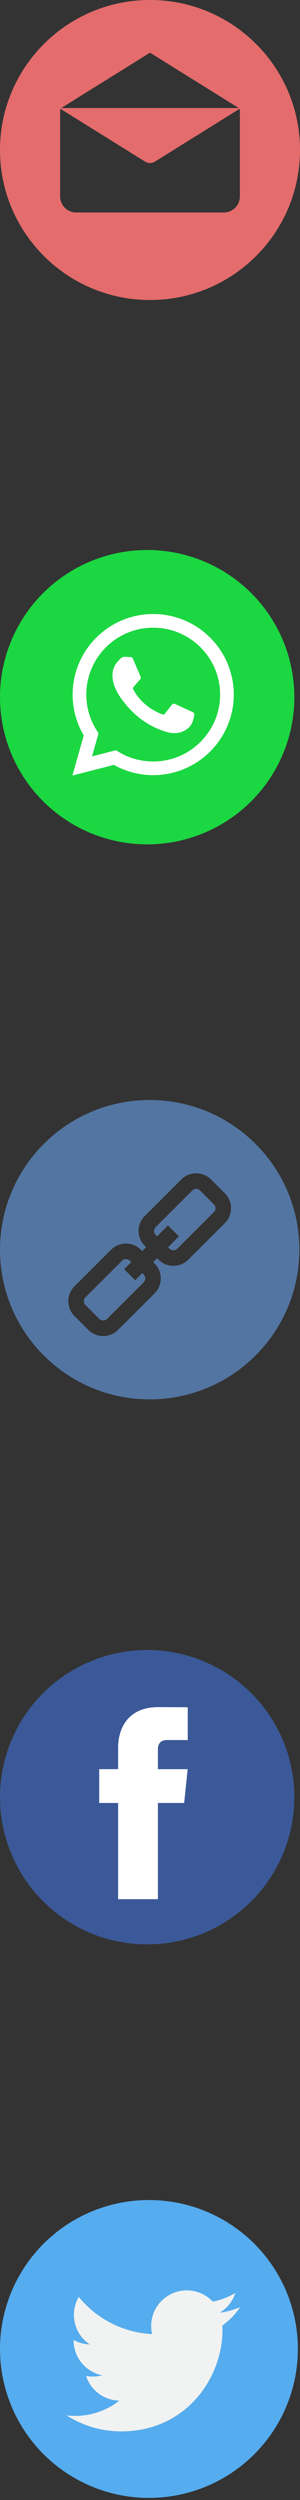 <?xml version="1.0" encoding="UTF-8"?>
<svg width="36px" height="300px" viewBox="0 0 36 300" version="1.1" xmlns="http://www.w3.org/2000/svg" xmlns:xlink="http://www.w3.org/1999/xlink">
    <rect x="0" y="0" width="36" height="300" fill="#333333" stroke="none"/>
    <!-- Generator: Sketch 43 (38999) - http://www.bohemiancoding.com/sketch -->
    <title>Group 2</title>
    <desc>Created with Sketch.</desc>
    <defs></defs>
    <g id="Page-1" stroke="none" stroke-width="1" fill="none" fill-rule="evenodd">
        <g id="Group-2" fill-rule="nonzero">
            <g id="001-email" fill="#E46C6C">
                <path d="M18,0 C8.059,0 0,8.059 0,18 C0,27.94 8.059,36 18,36 C27.94,36 36,27.94 36,18 C36,8.059 27.94,0 18,0 Z M18,6.322 L28.651,12.964 L7.348,12.964 L18,6.322 Z M28.784,23.571 L28.783,23.571 C28.783,24.636 27.92,25.499 26.854,25.499 L9.145,25.499 C8.08,25.499 7.217,24.636 7.217,23.571 L7.217,13.387 C7.217,13.274 7.228,13.165 7.247,13.057 L17.424,19.403 C17.436,19.411 17.45,19.416 17.463,19.423 C17.476,19.431 17.49,19.438 17.503,19.445 C17.575,19.482 17.649,19.512 17.725,19.531 C17.733,19.533 17.741,19.534 17.748,19.536 C17.831,19.556 17.916,19.568 18,19.568 L18,19.568 L18.001,19.568 C18.085,19.568 18.169,19.556 18.252,19.536 C18.26,19.534 18.268,19.533 18.276,19.531 C18.351,19.512 18.425,19.482 18.498,19.445 C18.511,19.438 18.525,19.431 18.538,19.423 C18.551,19.416 18.564,19.411 18.577,19.403 L28.754,13.057 C28.773,13.165 28.784,13.274 28.784,13.387 L28.784,23.571 Z" id="Shape"></path>
            </g>
            <g id="003-twitter" transform="translate(0, 264)">
                <circle id="Oval" fill="#55ACEE" cx="17.872" cy="17.872" r="17.872"></circle>
                <path d="M28.819,12.844 C28.054,13.184 27.23,13.413 26.366,13.516 C27.248,12.987 27.925,12.151 28.244,11.153 C27.419,11.643 26.504,11.998 25.532,12.189 C24.752,11.359 23.642,10.841 22.413,10.841 C20.054,10.841 18.141,12.754 18.141,15.113 C18.141,15.448 18.179,15.773 18.252,16.086 C14.702,15.908 11.554,14.208 9.447,11.622 C9.079,12.253 8.868,12.987 8.868,13.77 C8.868,15.252 9.623,16.56 10.768,17.326 C10.069,17.304 9.409,17.112 8.834,16.791 C8.833,16.809 8.833,16.827 8.833,16.845 C8.833,18.915 10.307,20.641 12.26,21.034 C11.902,21.132 11.524,21.184 11.135,21.184 C10.859,21.184 10.592,21.157 10.331,21.107 C10.875,22.804 12.452,24.039 14.322,24.074 C12.86,25.22 11.018,25.903 9.016,25.903 C8.672,25.903 8.331,25.883 7.997,25.843 C9.887,27.055 12.133,27.762 14.545,27.762 C22.403,27.762 26.7,21.253 26.7,15.607 C26.7,15.422 26.696,15.238 26.687,15.055 C27.523,14.453 28.247,13.701 28.819,12.844 L28.819,12.844 Z" id="Shape" fill="#F1F2F2"></path>
            </g>
            <g id="004-facebook" transform="translate(0, 198)">
                <circle id="Oval" fill="#3B5998" cx="17.661" cy="17.661" r="17.661"></circle>
                <path d="M22.101,18.352 L18.949,18.352 L18.949,29.897 L14.175,29.897 L14.175,18.352 L11.904,18.352 L11.904,14.295 L14.175,14.295 L14.175,11.669 C14.175,9.792 15.067,6.851 18.992,6.851 L22.528,6.866 L22.528,10.805 L19.962,10.805 C19.541,10.805 18.95,11.015 18.95,11.911 L18.95,14.298 L22.518,14.298 L22.101,18.352 Z" id="Shape" fill="#FFFFFF"></path>
            </g>
            <g id="link" transform="translate(0, 132)" fill="#5375A1">
                <path d="M17.961,0 C8.042,0 0,8.042 0,17.961 C0,27.88 8.042,35.923 17.961,35.923 C27.88,35.923 35.923,27.881 35.923,17.961 C35.923,8.042 27.88,0 17.961,0 Z M26.986,14.765 L22.593,19.157 C22.116,19.634 21.483,19.896 20.809,19.896 C20.136,19.896 19.502,19.634 19.026,19.158 L18.854,18.986 L18.386,19.453 L18.558,19.625 C19.541,20.609 19.541,22.209 18.558,23.193 L14.165,27.585 C13.689,28.062 13.055,28.324 12.381,28.324 C11.707,28.324 11.074,28.062 10.597,27.585 L8.937,25.924 C7.953,24.941 7.953,23.341 8.937,22.357 L13.33,17.965 C13.806,17.488 14.44,17.226 15.114,17.226 C15.788,17.226 16.421,17.488 16.898,17.965 L17.069,18.136 L17.537,17.668 L17.365,17.497 C16.382,16.514 16.382,14.913 17.365,13.93 L21.758,9.537 C22.235,9.06 22.868,8.798 23.542,8.798 C24.216,8.798 24.849,9.06 25.326,9.536 L26.987,11.198 C27.969,12.181 27.969,13.781 26.986,14.765 Z" id="Shape"></path>
                <path d="M17.068,20.771 L16.219,21.62 L14.901,20.303 L15.751,19.453 L15.579,19.282 C15.455,19.158 15.289,19.089 15.113,19.089 C14.937,19.089 14.772,19.158 14.647,19.282 L10.254,23.674 C9.997,23.931 9.997,24.349 10.254,24.606 L11.915,26.267 C12.165,26.517 12.599,26.517 12.847,26.268 L17.24,21.875 C17.497,21.618 17.497,21.199 17.24,20.942 L17.068,20.771 Z" id="Shape"></path>
                <path d="M24.008,10.854 C23.883,10.729 23.717,10.661 23.541,10.661 C23.365,10.661 23.199,10.729 23.075,10.854 L18.682,15.247 C18.425,15.504 18.425,15.922 18.682,16.179 L18.854,16.351 L20.157,15.048 L21.474,16.365 L20.171,17.668 L20.343,17.84 C20.592,18.089 21.026,18.089 21.275,17.839 L25.668,13.447 C25.925,13.19 25.925,12.772 25.668,12.515 L24.008,10.854 Z" id="Shape"></path>
            </g>
            <g id="whatsapp" transform="translate(0, 66)">
                <circle id="Oval" fill="#1BD741" cx="17.661" cy="17.661" r="17.661"></circle>
                <g id="Group" transform="translate(8.661, 7.661)" fill="#FFFFFF">
                    <path d="M0.03,19.402 L1.386,14.586 C0.514,13.105 0.055,11.419 0.055,9.688 C0.055,4.357 4.392,0.019 9.723,0.019 C15.055,0.019 19.392,4.357 19.392,9.688 C19.392,15.019 15.055,19.356 9.723,19.356 C8.062,19.356 6.436,18.931 4.997,18.124 L0.03,19.402 Z M5.251,16.365 L5.546,16.546 C6.801,17.311 8.245,17.716 9.723,17.716 C14.15,17.716 17.752,14.115 17.752,9.688 C17.752,5.261 14.15,1.66 9.723,1.66 C5.297,1.66 1.695,5.261 1.695,9.688 C1.695,11.23 2.133,12.728 2.963,14.02 L3.162,14.33 L2.381,17.103 L5.251,16.365 Z" id="Shape"></path>
                    <path d="M7.007,5.188 L6.38,5.154 C6.183,5.143 5.99,5.209 5.841,5.338 C5.537,5.602 5.05,6.113 4.901,6.778 C4.678,7.771 5.022,8.985 5.913,10.2 C6.804,11.415 8.465,13.359 11.401,14.189 C12.347,14.457 13.091,14.276 13.665,13.909 C14.12,13.618 14.433,13.151 14.546,12.623 L14.647,12.155 C14.678,12.007 14.603,11.856 14.465,11.792 L12.344,10.815 C12.207,10.751 12.044,10.792 11.951,10.912 L11.119,11.991 C11.056,12.072 10.948,12.104 10.851,12.07 C10.281,11.87 8.371,11.07 7.324,9.052 C7.278,8.965 7.29,8.858 7.354,8.784 L8.15,7.863 C8.231,7.769 8.251,7.637 8.203,7.523 L7.289,5.385 C7.24,5.271 7.131,5.195 7.007,5.188 Z" id="Shape"></path>
                </g>
            </g>
        </g>
    </g>
</svg>